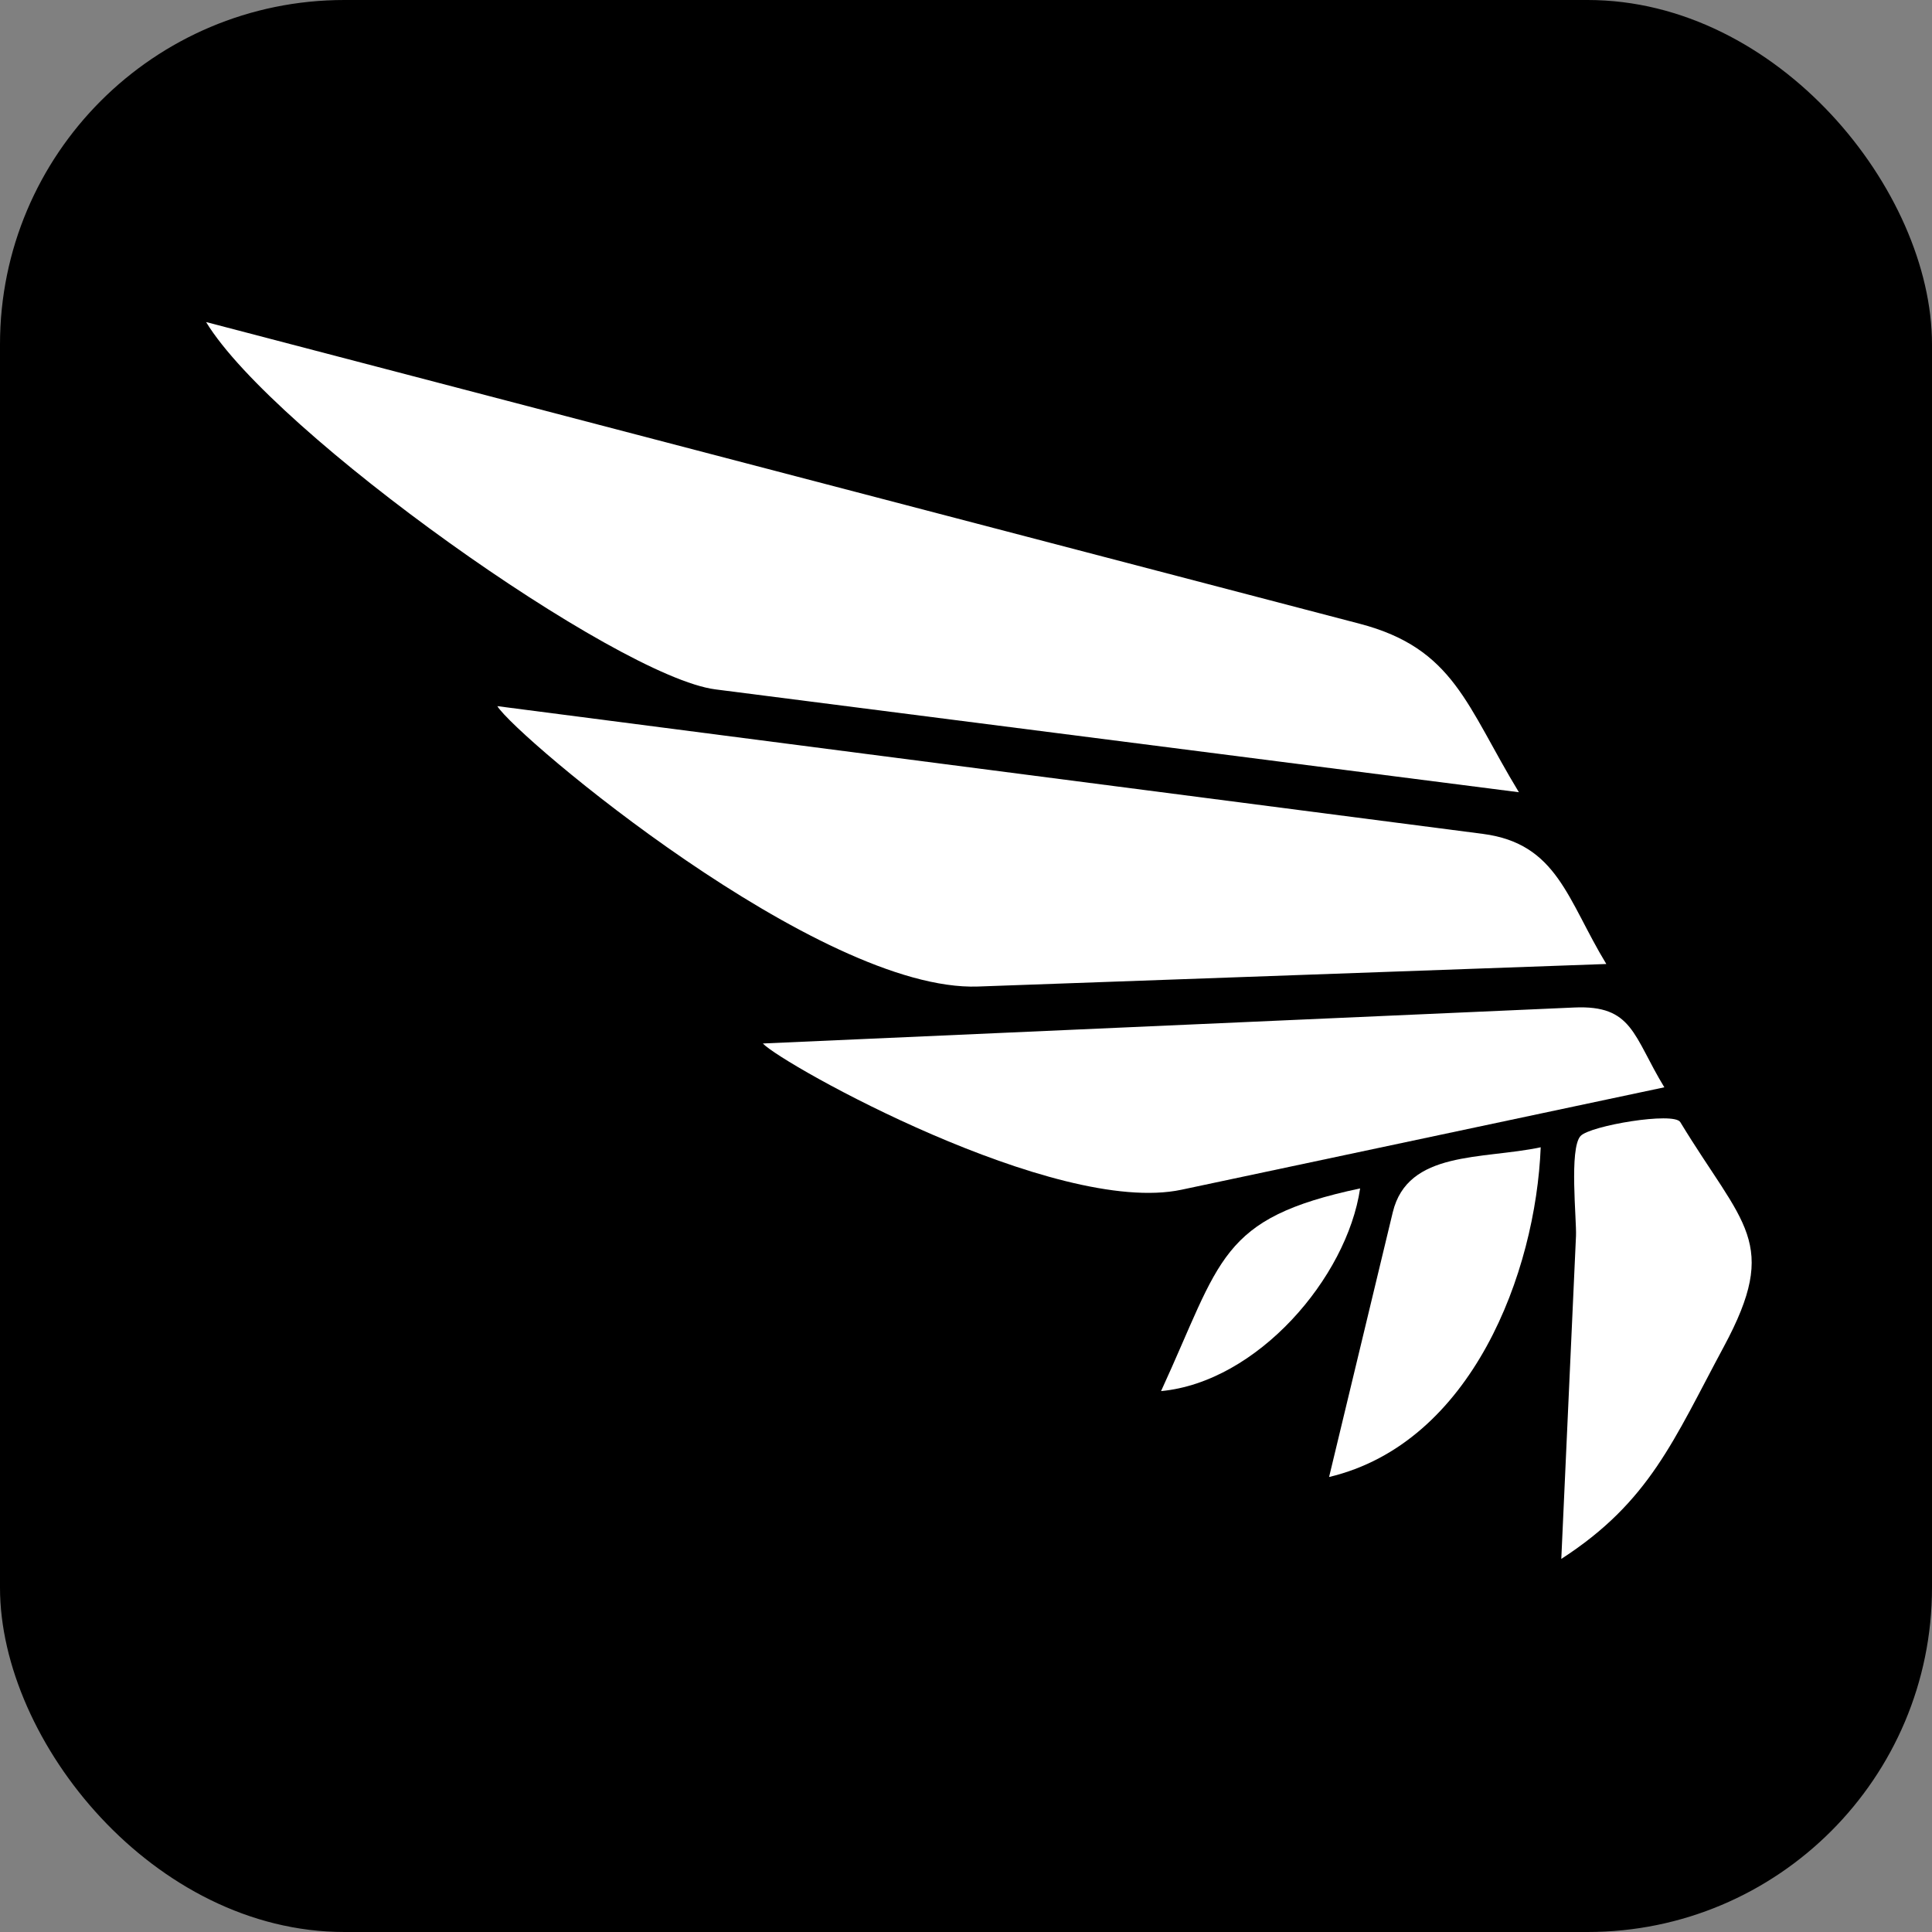 <?xml version="1.0" encoding="utf-8"?>
<svg viewBox="0 0 150 150" width="150px" height="150px" xmlns="http://www.w3.org/2000/svg" xmlns:bx="https://boxy-svg.com">
  <rect x="0" y="0" width="150" height="150" fill="#808080" stroke="none"/>
  <rect width="150" height="150" style="" rx="26.735" ry="26.735"/>
  <g transform="matrix(1.2, 0, 0, 1.194, 16, 13.319)" bx:origin="0.499998 0.5">
    <path d="M 49.942 52.994 C 63.494 52.506 77.045 52.017 90.595 51.529 C 88.068 47.352 87.436 43.698 82.606 43.068 C 75.377 42.128 68.148 41.185 60.918 40.242 C 46.895 38.415 32.868 36.588 18.843 34.762 C 20.101 36.792 39.724 53.361 49.942 52.994 Z" fill="#ffffff" data-fill-palette-color="accent"/>
    <path d="M 0 9.786 C 4.391 17.043 26.615 32.858 32.953 33.672 C 50.283 35.903 67.61 38.132 84.939 40.36 C 81.546 34.753 80.759 31.01 74.627 29.401 C 65.723 27.06 56.815 24.718 47.91 22.378 C 31.94 18.182 15.97 13.984 0 9.786 Z" fill="#ffffff" data-fill-palette-color="accent"/>
    <path d="M 63.108 66.207 C 73.521 63.988 83.934 61.768 94.349 59.547 C 92.321 56.201 92.315 54.188 88.522 54.358 C 82.364 54.631 76.208 54.907 70.051 55.18 C 58.708 55.686 47.365 56.194 36.023 56.698 C 37.298 58.064 54.94 67.947 63.108 66.207 Z" fill="#ffffff" data-fill-palette-color="accent"/>
    <path d="M 87.682 90.213 C 93.407 86.494 94.944 82.492 98.201 76.406 C 101.852 69.582 99.458 68.562 95.38 61.81 C 94.963 61.122 89.538 62.042 88.927 62.714 C 88.182 63.532 88.679 68.169 88.633 69.21 C 88.315 76.211 87.998 83.213 87.682 90.213 Z" fill="#ffffff" data-fill-palette-color="accent"/>
    <path d="M 86.35 63.447 C 82.555 64.256 77.746 63.638 76.778 67.676 C 75.405 73.412 74.032 79.151 72.658 84.887 C 81.904 82.678 86.028 71.582 86.35 63.447 Z" fill="#ffffff" data-fill-palette-color="accent"/>
    <path d="M 74.666 66.121 C 65.518 68.074 65.71 70.732 61.787 79.301 C 68.007 78.711 73.811 71.941 74.666 66.121 Z" fill="#ffffff" data-fill-palette-color="accent"/>
  </g>
</svg>